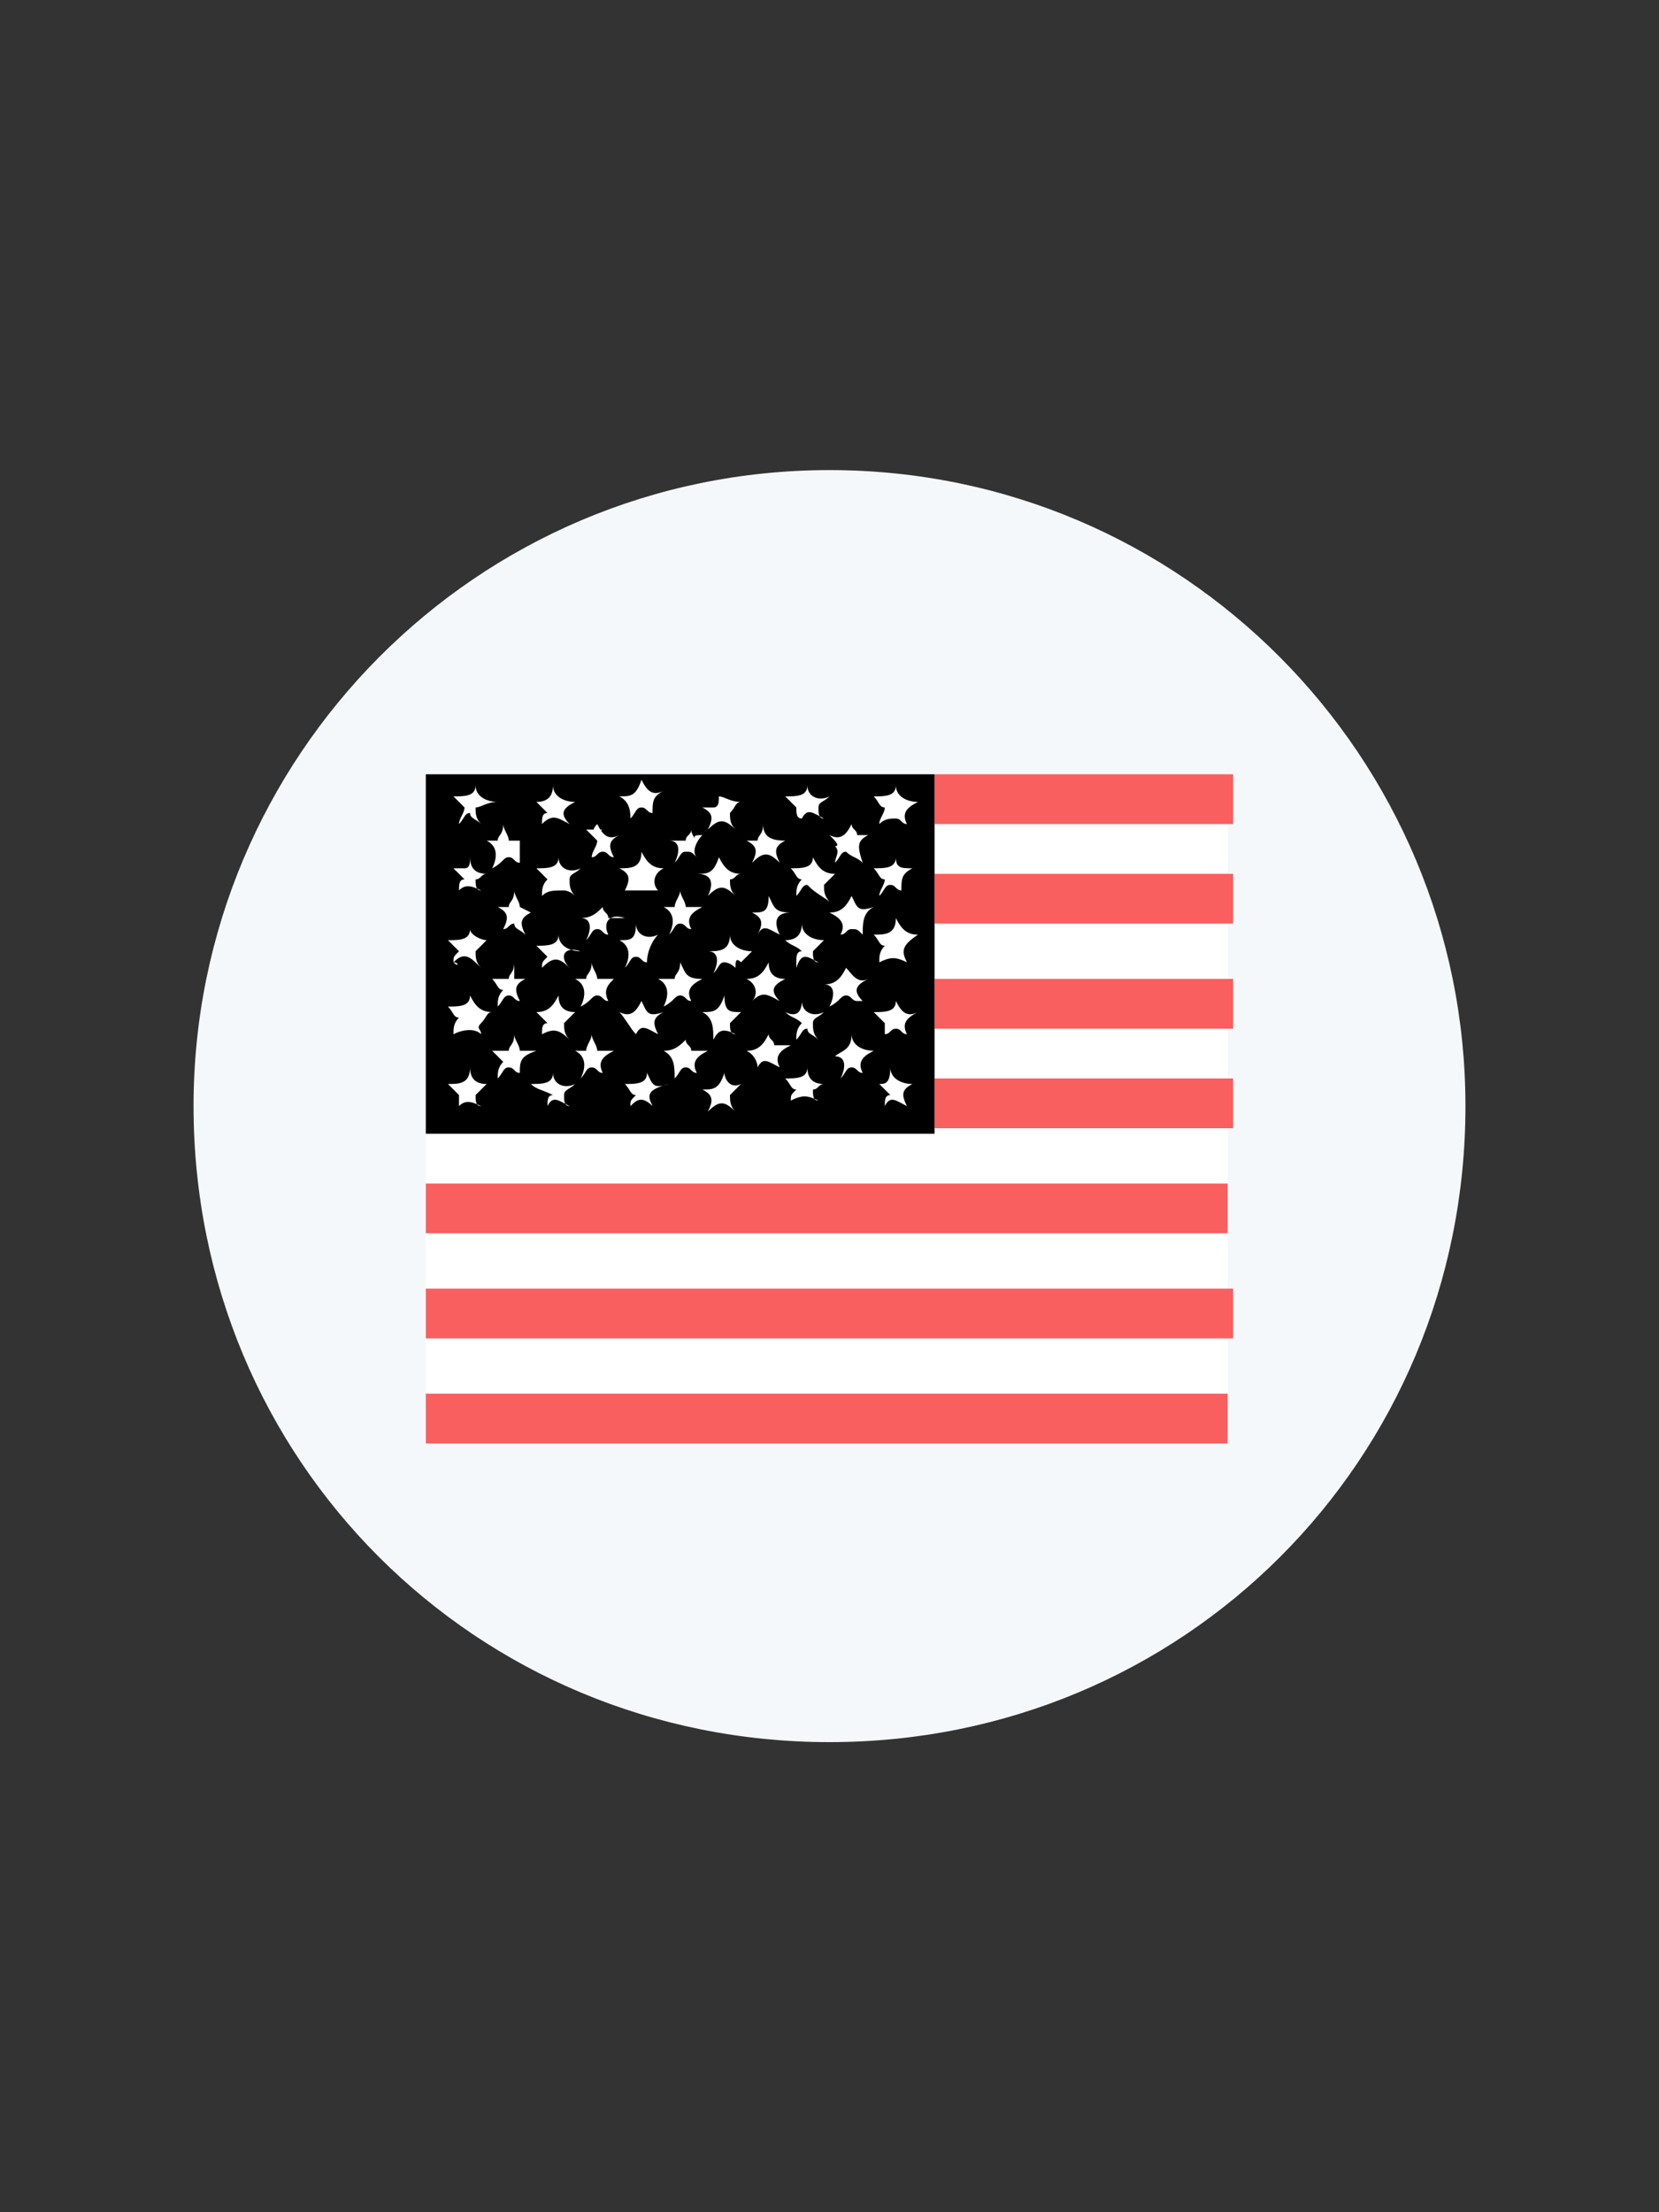 <?xml version="1.0" encoding="utf-8"?>
<!-- Generator: Adobe Illustrator 28.1.0, SVG Export Plug-In . SVG Version: 6.00 Build 0)  -->
<svg version="1.1" id="Calque_1" xmlns="http://www.w3.org/2000/svg" xmlns:xlink="http://www.w3.org/1999/xlink" x="0px" y="0px"
	 viewBox="0 0 30 40" style="enable-background:new 0 0 30 40;" xml:space="preserve">
<rect x="0" y="0" width="30" height="40" fill="#333333" stroke="none"/>
<style type="text/css">
	.st0{fill:#F5F8FB;}
	.st1{fill:#FFFFFF;}
	.st2{fill:#FA5F5F;}
</style>
<rect x="7.7" y="14" class="st0" width="14.5" height="12.1"/>
<path class="st0" d="M26.5,20c0,6.4-5.1,11.5-11.5,11.5C8.6,31.5,3.5,26.4,3.5,20C3.5,13.7,8.6,8.5,15,8.5
	C21.4,8.5,26.5,13.7,26.5,20z"/>
<path class="st1" d="M7.7,14h14.5v12.1H7.7V14z"/>
<path class="st2" d="M22.3,19.5v0.9h-5.4v-0.9H22.3z"/>
<path class="st2" d="M22.3,17.7v0.9h-5.4v-0.9H22.3z"/>
<path class="st2" d="M22.3,15.8v0.9h-5.4v-0.9H22.3z"/>
<path class="st2" d="M22.3,14v0.9h-5.4V14H22.3z"/>
<path d="M16.9,14H7.7v6.5h9.2V14z"/>
<path class="st2" d="M22.2,25.2v0.9H7.7v-0.9H22.2z"/>
<path class="st2" d="M22.3,23.3v0.9H7.7v-0.9H22.3z"/>
<path class="st2" d="M22.2,21.4v0.9H7.7v-0.9H22.2z"/>
<path class="st1" d="M11.2,14.4c0.2,0,0.3,0,0.4-0.3c0.1,0.2,0.2,0.3,0.4,0.2c-0.2,0.1-0.2,0.2-0.2,0.4c-0.1,0-0.1-0.1-0.2-0.1
	c-0.1,0-0.1,0.1-0.2,0.2C11.4,14.7,11.4,14.5,11.2,14.4z"/>
<path class="st1" d="M13.4,14.5c-0.1,0-0.1,0.1-0.2,0.2c0,0.1,0,0.2,0.1,0.3c-0.2-0.2-0.3-0.2-0.5,0c0.1-0.2,0.1-0.3-0.1-0.4
	c0.1,0,0.2,0,0.2,0c0.1,0,0.1-0.1,0.1-0.2C13.1,14.4,13.2,14.5,13.4,14.5L13.4,14.5z"/>
<path class="st1" d="M15.9,14.9c0-0.1,0.1-0.2,0.1-0.3c-0.1,0-0.1-0.1-0.2-0.2c0.2,0,0.4,0,0.4-0.2c0,0.2,0.2,0.3,0.4,0.3
	c-0.2,0.1-0.3,0.2-0.2,0.4c-0.1,0-0.1-0.1-0.2-0.1C16.1,14.8,16,14.8,15.9,14.9z"/>
<path class="st1" d="M13.4,15.8c-0.1,0-0.1,0.1-0.2,0.1c0,0.1,0,0.2,0.1,0.3c-0.2-0.2-0.3-0.2-0.5,0c0.1-0.2,0.1-0.4-0.2-0.4
	c0.2,0,0.3,0,0.4-0.3C13.1,15.7,13.2,15.8,13.4,15.8z"/>
<path class="st1" d="M14.6,16c-0.1,0-0.1,0.1-0.2,0.2c0-0.1,0-0.2,0.1-0.3c-0.1,0-0.1-0.1-0.2-0.2c0.2,0,0.4,0,0.4-0.2
	c0.1,0.2,0.2,0.3,0.4,0.3c-0.1,0.1-0.1,0.1-0.2,0.2c0,0.1,0,0.2,0.1,0.3C14.7,16.1,14.7,16.1,14.6,16L14.6,16z"/>
<path class="st1" d="M16.5,15.7c-0.2,0.1-0.2,0.2-0.2,0.4c-0.1,0-0.1-0.1-0.2-0.1c-0.1,0-0.1,0.1-0.2,0.2c0-0.1,0.1-0.2,0.1-0.3
	c-0.1,0-0.1-0.1-0.2-0.2c0.2,0,0.4,0,0.4-0.2C16.2,15.7,16.3,15.7,16.5,15.7z"/>
<path class="st1" d="M13.4,18.3c-0.1,0.1-0.1,0.1-0.2,0.2c0,0.1,0,0.2,0.1,0.2c-0.2-0.1-0.3-0.1-0.4,0.1c0-0.2,0-0.4-0.2-0.5
	c0.2,0,0.3,0,0.4-0.3C13.1,18.3,13.2,18.3,13.4,18.3z"/>
<path class="st1" d="M8.6,14.6c0,0.1,0,0.2,0.1,0.3c-0.1-0.1-0.2-0.1-0.2-0.2c-0.1,0-0.1,0.1-0.2,0.2c0-0.1,0.1-0.2,0.1-0.3
	c-0.1-0.1-0.1-0.1-0.2-0.2c0.2,0,0.4,0,0.4-0.2c0,0.2,0.2,0.3,0.4,0.3C8.8,14.5,8.7,14.6,8.6,14.6z"/>
<path class="st1" d="M14.2,17c0.2,0,0.3-0.1,0.3-0.3c0,0.2,0.2,0.3,0.4,0.3c-0.1,0.1-0.1,0.1-0.2,0.2c0,0.1,0,0.2,0.1,0.2
	c-0.2-0.1-0.3-0.2-0.4,0.1c0,0,0,0,0-0.1c0-0.1,0-0.2,0.1-0.2C14.4,17.1,14.3,17.1,14.2,17z"/>
<path class="st1" d="M13.3,17.5c-0.1-0.1-0.2-0.1-0.2-0.1c-0.1,0-0.1,0.1-0.2,0.2c0.1-0.2,0.1-0.4-0.1-0.4c0.2,0,0.4,0,0.4-0.3
	c0,0.2,0.2,0.3,0.4,0.3c-0.1,0.1-0.1,0.1-0.2,0.2C13.3,17.3,13.3,17.4,13.3,17.5z"/>
<path class="st1" d="M8.2,17.4c0-0.1,0-0.1,0.1-0.2c-0.1-0.1-0.1-0.1-0.2-0.2c0.2,0,0.4,0,0.4-0.2C8.5,16.9,8.7,17,8.8,17
	c-0.1,0.1-0.1,0.1-0.2,0.2c0,0.1,0,0.2,0.1,0.3C8.5,17.3,8.4,17.2,8.2,17.4C8.3,17.5,8.3,17.4,8.2,17.4z"/>
<path class="st1" d="M13.4,19.6c-0.1,0.1-0.1,0.1-0.2,0.2c0,0.1,0,0.2,0.1,0.3c-0.2-0.2-0.3-0.2-0.5,0c0.1-0.2,0.1-0.3-0.1-0.4
	c0.2,0,0.3,0,0.4-0.3C13.1,19.5,13.2,19.7,13.4,19.6C13.4,19.6,13.4,19.6,13.4,19.6z"/>
<path class="st1" d="M16.1,19.3c0,0.2,0.2,0.3,0.4,0.3c-0.2,0.1-0.2,0.2-0.1,0.4c-0.2-0.1-0.3-0.2-0.4,0c0-0.1,0-0.2,0.1-0.2
	c-0.1-0.1-0.1-0.1-0.2-0.2C16,19.6,16.1,19.6,16.1,19.3z"/>
<path class="st1" d="M14.9,19.6c-0.1,0-0.1,0.1-0.2,0.1c0,0.1,0,0.2,0.1,0.2c-0.2-0.1-0.3-0.1-0.5,0c0-0.1,0-0.1,0.1-0.2
	c-0.1,0-0.1-0.1-0.2-0.2c0.2,0,0.4,0,0.4-0.2C14.6,19.5,14.7,19.6,14.9,19.6z"/>
<path class="st1" d="M8.8,15.8c-0.1,0-0.1,0.1-0.2,0.1c0,0.1,0,0.2,0.1,0.2c-0.2-0.1-0.3-0.1-0.4,0c0-0.1,0-0.2,0.1-0.2
	c-0.1-0.1-0.1-0.1-0.2-0.2c0.1,0,0.2,0,0.2,0c0.1,0,0.1-0.1,0.1-0.2C8.5,15.7,8.6,15.8,8.8,15.8C8.8,15.7,8.8,15.7,8.8,15.8
	L8.8,15.8z"/>
<path class="st1" d="M14.2,18.3c0.2,0.1,0.3,0,0.3-0.2c0,0.2,0.2,0.3,0.4,0.2c-0.1,0.1-0.2,0.1-0.2,0.2c0,0.1,0,0.2,0.1,0.3
	c-0.1-0.1-0.2-0.1-0.2-0.2c-0.1,0-0.1,0.1-0.2,0.2c0-0.1,0-0.2,0.1-0.3C14.4,18.4,14.3,18.4,14.2,18.3
	C14.2,18.3,14.2,18.3,14.2,18.3z"/>
<path class="st1" d="M11.3,16.1c0.1-0.2,0.1-0.3-0.1-0.4c0.2,0,0.4,0,0.4-0.3c0.1,0.2,0.2,0.3,0.4,0.3c-0.2,0.1-0.2,0.3-0.1,0.4
	C11.6,16.1,11.5,16.1,11.3,16.1z"/>
<path class="st1" d="M11.2,17c0.2,0,0.3,0,0.3-0.3c0,0.2,0.2,0.3,0.4,0.2c-0.1,0.1-0.2,0.3-0.2,0.5c-0.1,0-0.1-0.1-0.2-0.1
	c-0.1,0-0.1,0.1-0.2,0.2C11.4,17.3,11.4,17.1,11.2,17z"/>
<path class="st1" d="M8.7,18.7c-0.1-0.1-0.3-0.1-0.5,0c0-0.1,0-0.2,0.1-0.3c-0.1,0-0.1-0.1-0.2-0.2c0.2,0,0.4,0,0.4-0.2
	c0.1,0.2,0.2,0.3,0.4,0.3c-0.1,0-0.1,0.1-0.2,0.2C8.6,18.6,8.7,18.6,8.7,18.7z"/>
<path class="st1" d="M9.7,14.5c0.2,0,0.3-0.1,0.3-0.3c0,0.2,0.2,0.3,0.4,0.3c-0.2,0.1-0.3,0.2-0.1,0.4c-0.2-0.1-0.3-0.2-0.5,0
	c0-0.1,0-0.2,0.1-0.2C9.8,14.6,9.7,14.5,9.7,14.5z"/>
<path class="st1" d="M16.4,17.4c-0.2-0.1-0.3-0.1-0.5,0c0-0.1,0-0.2,0.1-0.3c-0.1,0-0.1-0.1-0.2-0.2c0.2,0,0.4,0,0.4-0.3
	c0.1,0.2,0.2,0.3,0.4,0.3C16.3,17.1,16.3,17.2,16.4,17.4z"/>
<path class="st1" d="M14.4,14.6c-0.1-0.1-0.1-0.1-0.2-0.2c0.2,0,0.4,0,0.4-0.2c0,0.2,0.2,0.3,0.4,0.2c-0.1,0.1-0.2,0.1-0.2,0.2
	c0,0.1,0,0.2,0.1,0.2c-0.2-0.1-0.3-0.2-0.4,0C14.4,14.8,14.4,14.7,14.4,14.6z"/>
<path class="st1" d="M11.2,18.3c0.2,0.1,0.3,0,0.4-0.2c0.1,0.2,0.1,0.3,0.4,0.2c-0.2,0.1-0.2,0.2-0.1,0.4c-0.2-0.1-0.3-0.2-0.4,0
	C11.4,18.6,11.3,18.4,11.2,18.3z"/>
<path class="st1" d="M9.8,16.2c0-0.1,0-0.2,0.1-0.3c-0.1-0.1-0.1-0.1-0.2-0.2c0.2,0,0.4,0,0.4-0.2c0,0.2,0.2,0.3,0.4,0.2
	c-0.1,0.1-0.2,0.1-0.2,0.2c0,0.1,0,0.2,0.1,0.3c-0.1-0.1-0.2-0.1-0.2-0.1C10,16.1,9.9,16.1,9.8,16.2z"/>
<path class="st1" d="M16,18.5c-0.1-0.1-0.1-0.1-0.2-0.2c0.2,0,0.4,0,0.4-0.2c0.1,0.2,0.2,0.3,0.4,0.2c-0.2,0.1-0.3,0.2-0.2,0.4
	c-0.1,0-0.1-0.1-0.2-0.1c-0.1,0-0.1,0.1-0.2,0.1C16,18.6,16,18.6,16,18.5z"/>
<path class="st1" d="M11.8,20c-0.2-0.2-0.3-0.1-0.4,0c0-0.1,0-0.1,0.1-0.2c-0.1,0-0.1-0.1-0.2-0.2c0.2,0,0.4,0,0.4-0.2
	c0.1,0.2,0.1,0.3,0.4,0.2C11.7,19.7,11.7,19.8,11.8,20z"/>
<path class="st1" d="M8.3,19.8c-0.1-0.1-0.1-0.1-0.2-0.2c0.2,0,0.4,0,0.4-0.3c0,0.2,0.1,0.3,0.3,0.3c-0.1,0.1-0.1,0.1-0.2,0.2
	c0,0.1,0,0.2,0.1,0.2c-0.2-0.1-0.3-0.1-0.4,0C8.3,19.9,8.3,19.9,8.3,19.8z"/>
<path class="st1" d="M10.3,17.5c-0.2-0.2-0.3-0.2-0.5,0c0-0.1,0-0.1,0.1-0.2c-0.1-0.1-0.1-0.1-0.2-0.2c0.2,0,0.4,0,0.4-0.2
	c0,0.2,0.2,0.3,0.4,0.3C10.2,17.1,10.1,17.3,10.3,17.5z"/>
<path class="st1" d="M9.8,18.7c0-0.1,0-0.2,0.1-0.2c-0.1-0.1-0.1-0.1-0.2-0.2c0.2,0,0.3-0.1,0.4-0.3c0,0.2,0.1,0.3,0.3,0.3
	c-0.1,0.1-0.1,0.1-0.2,0.2c0,0.1,0,0.2,0.1,0.3C10.1,18.6,10,18.6,9.8,18.7C9.8,18.7,9.8,18.7,9.8,18.7z"/>
<path class="st1" d="M9.6,19.6c0.2,0,0.4,0,0.4-0.2c0,0.2,0.2,0.3,0.4,0.2c-0.1,0.1-0.2,0.1-0.2,0.2c0,0.1,0,0.2,0.1,0.2
	c-0.2-0.1-0.3-0.2-0.4,0c0-0.1,0-0.2,0.1-0.2C9.8,19.7,9.7,19.7,9.6,19.6z"/>
<path class="st1" d="M13.5,17.7c0.2,0,0.3-0.1,0.4-0.3c0,0.2,0.1,0.3,0.3,0.3c-0.2,0.1-0.3,0.2-0.1,0.4c-0.2-0.1-0.3-0.2-0.5,0
	C13.7,18,13.7,17.8,13.5,17.7z"/>
<path class="st1" d="M9.4,15.6c-0.1,0-0.1-0.1-0.2-0.1c-0.1,0-0.1,0.1-0.3,0.2c0.1-0.2,0.1-0.4-0.1-0.5c0.1,0,0.1,0,0.2,0
	c0-0.1,0.1-0.1,0.1-0.3c0,0.1,0.1,0.2,0.1,0.3h0.2C9.4,15.2,9.4,15.4,9.4,15.6C9.5,15.6,9.5,15.6,9.4,15.6L9.4,15.6z"/>
<path class="st1" d="M14.1,16.9c-0.2-0.1-0.3-0.2-0.4,0c0.1-0.2,0.1-0.3-0.1-0.4c0.2,0,0.3,0,0.3-0.3c0.1,0.2,0.1,0.3,0.4,0.3
	C14,16.5,14,16.7,14.1,16.9z"/>
<path class="st1" d="M9.6,16.5c-0.2,0.1-0.2,0.2-0.1,0.4c-0.1-0.1-0.2-0.1-0.2-0.2c-0.1,0-0.1,0.1-0.2,0.1c0.1-0.2,0.1-0.3-0.1-0.4
	c0.1,0,0.1,0,0.2,0c0-0.1,0.1-0.1,0.1-0.3c0,0.1,0.1,0.2,0.1,0.3L9.6,16.5C9.6,16.4,9.6,16.4,9.6,16.5z"/>
<path class="st1" d="M13.5,19c0.2,0,0.3-0.1,0.4-0.3c0,0.1,0.1,0.1,0.1,0.2c0.1,0,0.2,0,0.3,0c-0.2,0.1-0.3,0.2-0.2,0.4
	c-0.2-0.1-0.3-0.2-0.4,0C13.7,19.3,13.7,19.1,13.5,19z"/>
<path class="st1" d="M10.8,14.9c0.1,0.2,0.2,0.3,0.4,0.2c-0.2,0.1-0.2,0.2-0.1,0.4c-0.1,0-0.1-0.1-0.2-0.1c-0.1,0-0.1,0.1-0.2,0.1
	c0-0.1,0.1-0.2,0.1-0.3c-0.1-0.1-0.1-0.1-0.2-0.2c0.1,0,0.2,0,0.3,0C10.7,15.1,10.7,15,10.8,14.9z"/>
<path class="st1" d="M9.3,17.7c0.1,0,0.2,0,0.2,0c-0.2,0.1-0.2,0.2-0.1,0.4c-0.1,0-0.1-0.1-0.2-0.1c-0.1,0-0.1,0.1-0.2,0.2
	c0-0.1,0-0.2,0.1-0.3c-0.1,0-0.1-0.1-0.2-0.2c0.1,0,0.2,0,0.3,0c0-0.1,0.1-0.1,0.1-0.3C9.3,17.5,9.3,17.6,9.3,17.7z"/>
<path class="st1" d="M12.2,17.7c0-0.1,0.1-0.1,0.1-0.3c0.1,0.2,0.1,0.3,0.4,0.3c-0.2,0.1-0.3,0.2-0.2,0.4c-0.1,0-0.1-0.1-0.2-0.1
	c-0.1,0-0.1,0.1-0.3,0.2c0.1-0.2,0.1-0.4-0.1-0.5C12.1,17.7,12.2,17.7,12.2,17.7z"/>
<path class="st1" d="M11,16.9c-0.1,0-0.1-0.1-0.2-0.1c-0.1,0-0.1,0.1-0.2,0.2c0.1-0.2,0.1-0.4-0.1-0.4c0.2,0,0.3-0.1,0.4-0.2
	c0,0.1,0.1,0.1,0.1,0.2c0.1,0,0.2,0,0.3,0C11,16.5,10.9,16.7,11,16.9L11,16.9z"/>
<path class="st1" d="M10.4,19h0.2c0-0.1,0.1-0.2,0.1-0.3c0,0.1,0.1,0.2,0.1,0.3c0.1,0,0.2,0,0.3,0c-0.2,0.1-0.3,0.2-0.2,0.4
	c-0.1,0-0.1-0.1-0.2-0.1c-0.1,0-0.1,0.1-0.2,0.2C10.6,19.3,10.6,19.1,10.4,19C10.4,19,10.4,19,10.4,19z"/>
<path class="st1" d="M12,19c0.2,0,0.3-0.1,0.4-0.2c0,0.1,0.1,0.1,0.1,0.2c0.1,0,0.2,0,0.3,0c-0.2,0.1-0.3,0.2-0.2,0.4
	c-0.1,0-0.1-0.1-0.2-0.1c-0.1,0-0.1,0.1-0.2,0.2C12.2,19.3,12.2,19.1,12,19z"/>
<path class="st1" d="M13.6,15.6c0.1-0.2,0.1-0.3-0.1-0.4c0.1,0,0.2,0,0.2,0c0-0.1,0.1-0.1,0.1-0.3c0,0.2,0.1,0.3,0.4,0.3
	c-0.2,0.1-0.2,0.2-0.1,0.4C13.9,15.4,13.8,15.4,13.6,15.6z"/>
<path class="st1" d="M15,15.1c0.2,0.1,0.3,0,0.4-0.2c0,0.1,0.1,0.1,0.1,0.2c0.1,0,0.2,0,0.2,0c-0.2,0.1-0.2,0.2-0.1,0.5
	c-0.1-0.1-0.2-0.1-0.3-0.2c-0.1,0-0.1,0.1-0.2,0.2c0-0.1,0.1-0.2,0-0.3C15.2,15.3,15.1,15.2,15,15.1z"/>
<path class="st1" d="M15.6,16.9c-0.1-0.1-0.1-0.1-0.2-0.1c-0.1,0-0.1,0.1-0.2,0.1c0.1-0.2,0-0.3-0.2-0.4c0.2,0,0.3-0.1,0.4-0.3
	c0.1,0.2,0.1,0.3,0.4,0.2C15.6,16.5,15.6,16.7,15.6,16.9z"/>
<path class="st1" d="M9.4,19.4c-0.1,0-0.1-0.1-0.2-0.1c-0.1,0-0.1,0.1-0.2,0.2c0-0.1,0-0.2,0.1-0.3C9,19.1,9,19.1,8.9,19
	c0.1,0,0.2,0,0.3,0c0-0.1,0.1-0.1,0.1-0.3c0,0.1,0.1,0.2,0.1,0.3c0.1,0,0.2,0,0.3,0C9.4,19.1,9.4,19.2,9.4,19.4
	C9.5,19.4,9.5,19.4,9.4,19.4z"/>
<path class="st1" d="M12,16.4c0.1,0,0.2,0,0.2,0c0-0.1,0.1-0.2,0.1-0.3c0,0.1,0.1,0.2,0.1,0.3c0.1,0,0.2,0,0.3,0
	c-0.2,0.1-0.3,0.2-0.2,0.4c-0.1,0-0.1-0.1-0.2-0.1c-0.1,0-0.1,0.1-0.2,0.2C12.2,16.7,12.2,16.5,12,16.4C12,16.4,12,16.4,12,16.4z"/>
<path class="st1" d="M12.7,15.1c-0.1,0.1-0.2,0.3-0.1,0.4c-0.1-0.1-0.1-0.1-0.2-0.1c-0.1,0-0.1,0.1-0.2,0.2c0.1-0.2,0.1-0.4-0.1-0.4
	c0,0,0,0,0.1,0c0.1,0,0.2,0,0.2,0c0-0.1,0.1-0.1,0.1-0.2c0,0.1,0.1,0.2,0.1,0.2C12.5,15.1,12.6,15.1,12.7,15.1z"/>
<path class="st1" d="M15.4,18.7c0,0.2,0.2,0.3,0.4,0.3c-0.2,0.1-0.3,0.2-0.2,0.4c-0.1,0-0.1-0.1-0.2-0.1c-0.1,0-0.1,0.1-0.2,0.2
	c0.1-0.2,0.1-0.4-0.1-0.4C15.2,19,15.4,19,15.4,18.7z"/>
<path class="st1" d="M11,18.1c-0.1,0-0.1-0.1-0.2-0.1c-0.1,0-0.1,0.1-0.3,0.2c0.1-0.2,0.1-0.4-0.1-0.5c0.1,0,0.1,0,0.2,0
	c0-0.1,0.1-0.1,0.1-0.3c0,0.1,0.1,0.2,0.1,0.3c0.1,0,0.2,0,0.3,0C11,17.8,10.9,17.9,11,18.1C11,18.1,11,18.1,11,18.1z"/>
<path class="st1" d="M15.7,17.7c-0.2,0.1-0.3,0.2-0.1,0.4c0,0,0,0-0.1,0c-0.1,0-0.1-0.1-0.2-0.1c-0.1,0-0.1,0.1-0.3,0.2
	c0.1-0.2,0.1-0.4-0.1-0.4c0.2,0,0.3-0.1,0.4-0.3C15.4,17.6,15.5,17.8,15.7,17.7z"/>
</svg>
